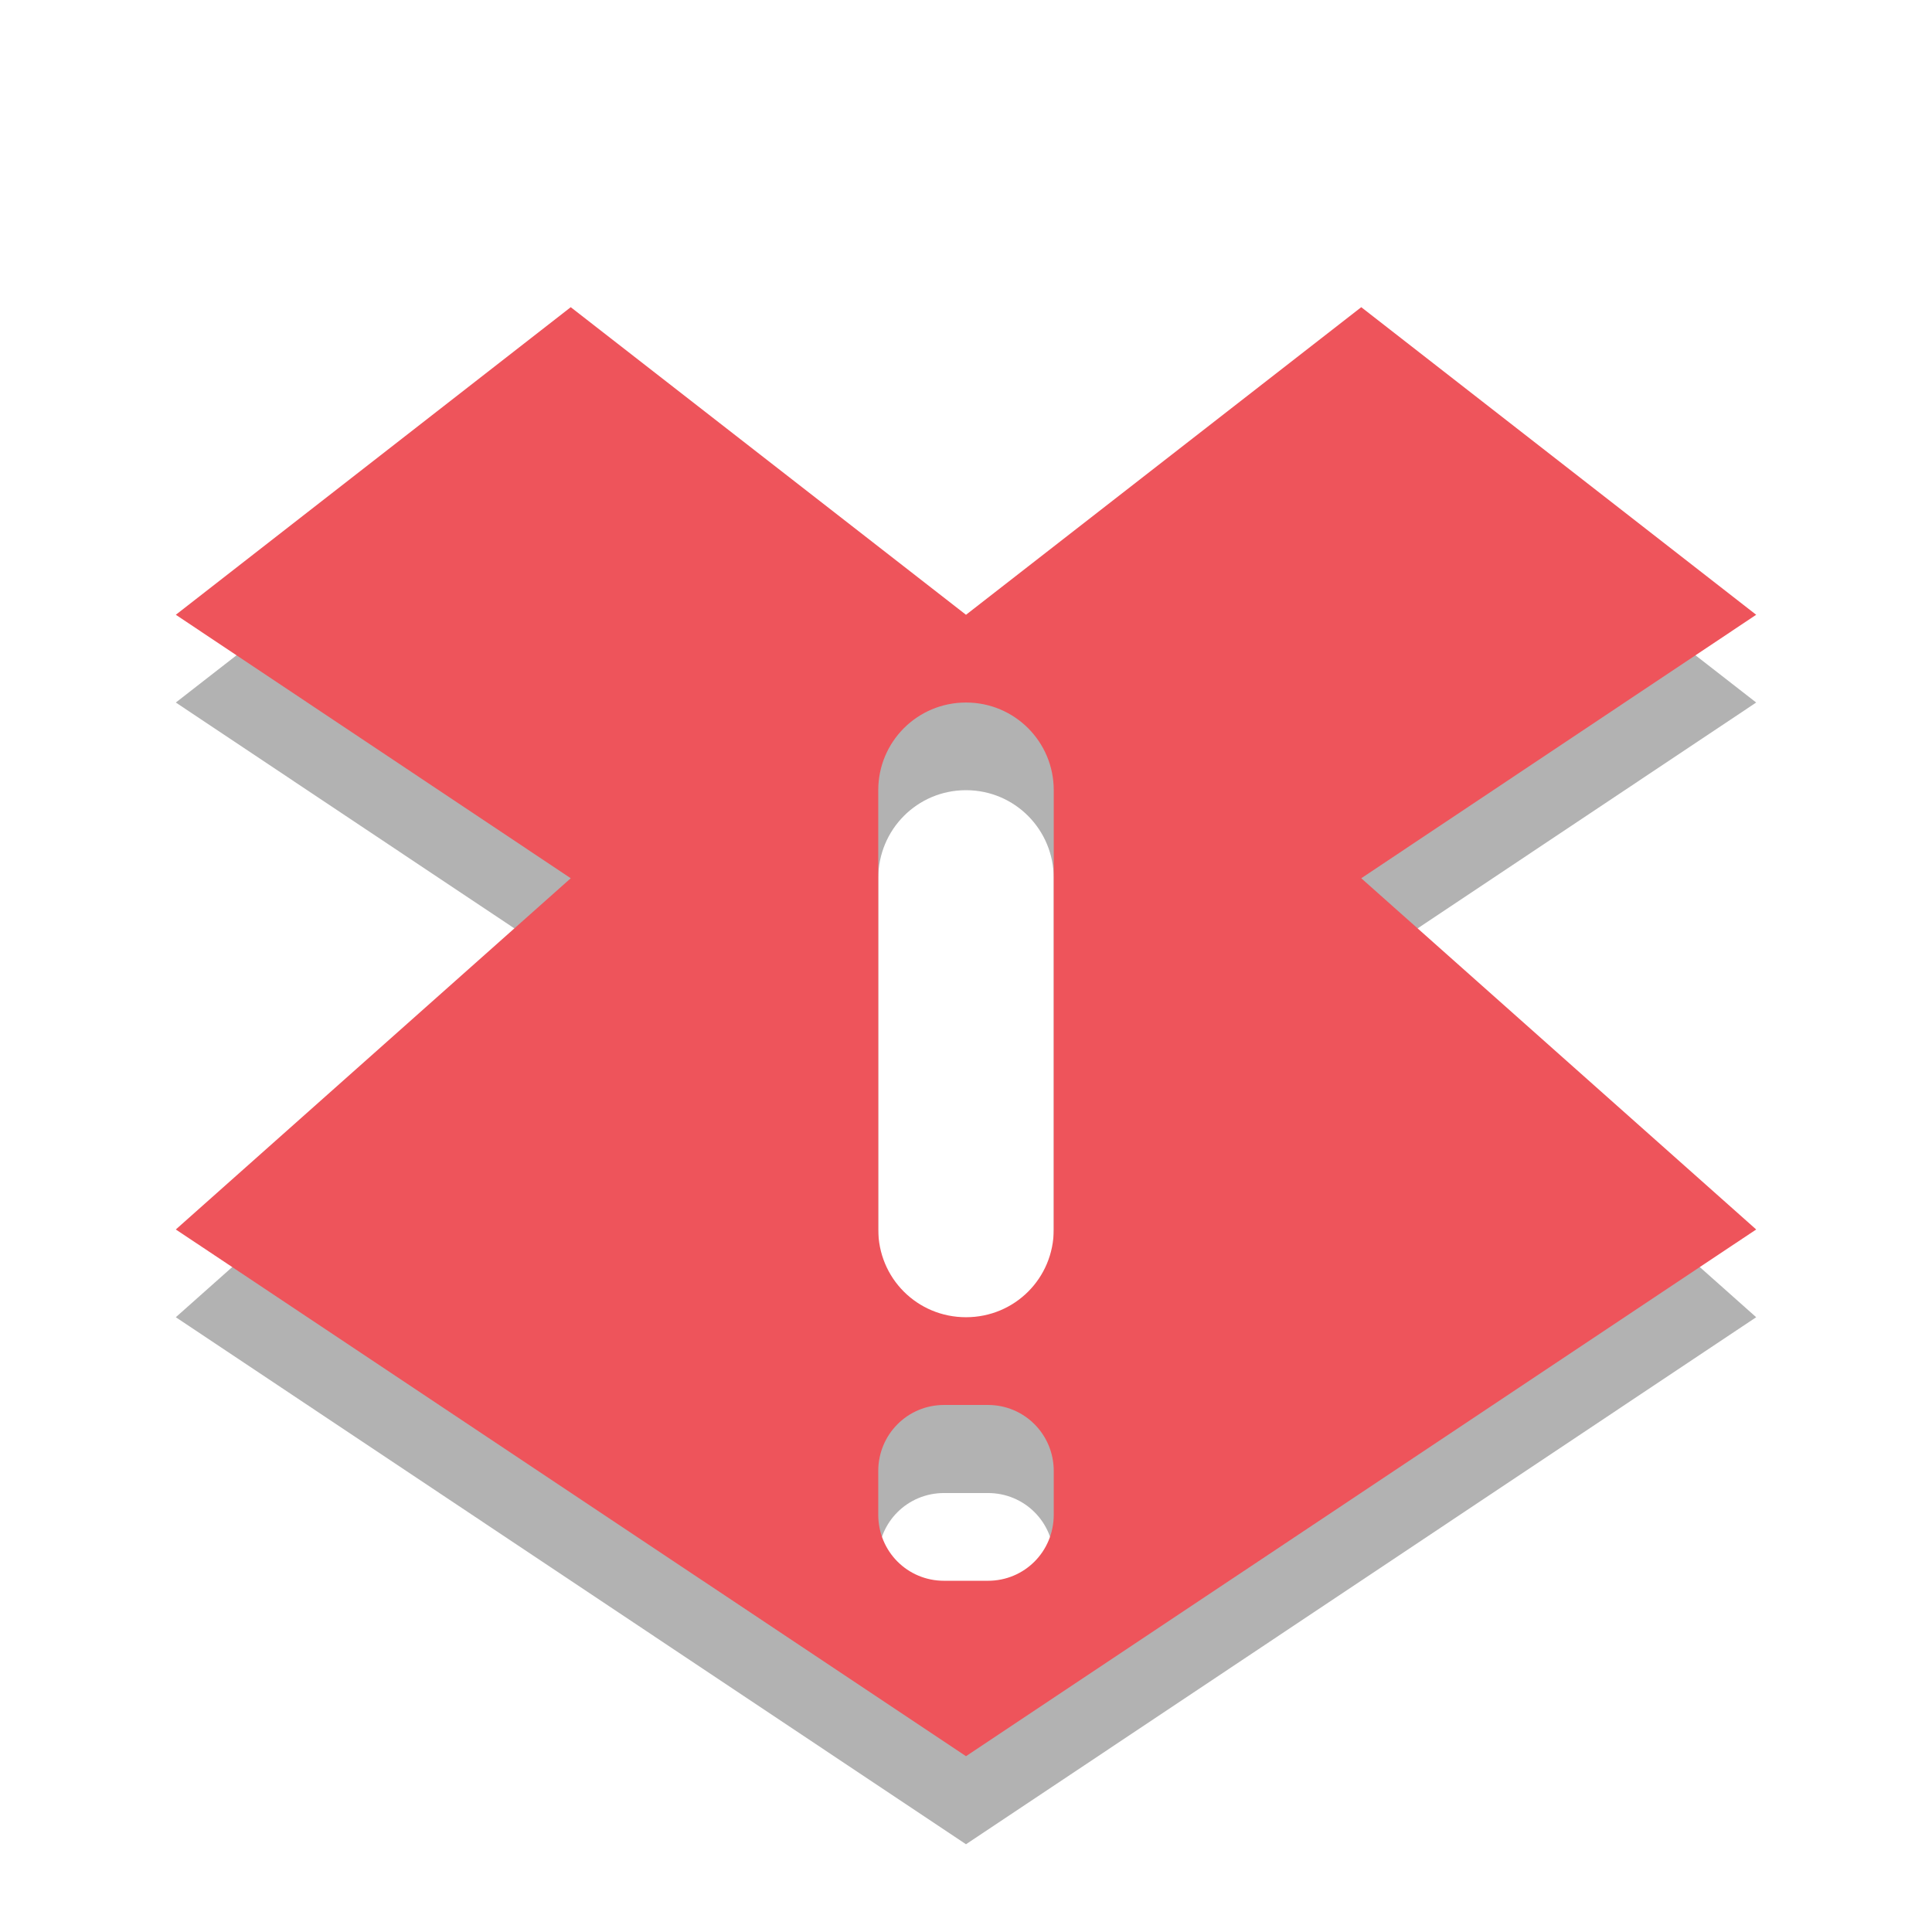 <svg xmlns="http://www.w3.org/2000/svg" width="24" height="24" viewBox="0 0 24 24">
 <g>
  <path d="M 7.09 4.91 L 2.184 8.727 L 7.09 12 L 2.184 16.363 L 12 22.91 L 21.816 16.363 L 16.91 12 L 21.816 8.727 L 16.91 4.91 L 12 8.727 Z M 12 9.816 C 12.605 9.816 13.09 10.305 13.09 10.91 L 13.09 16.363 C 13.09 16.969 12.605 17.453 12 17.453 C 11.395 17.453 10.91 16.969 10.91 16.363 L 10.91 10.91 C 10.91 10.305 11.395 9.816 12 9.816 Z M 11.727 18.547 L 12.273 18.547 C 12.727 18.547 13.09 18.91 13.09 19.363 L 13.09 19.91 C 13.09 20.363 12.727 20.727 12.273 20.727 L 11.727 20.727 C 11.273 20.727 10.91 20.363 10.91 19.91 L 10.91 19.363 C 10.91 18.91 11.273 18.547 11.727 18.547 Z " fill-opacity="0.302"/>
  <path d="M 7.09 3.816 L 2.184 7.637 L 7.09 10.91 L 2.184 15.273 L 12 21.816 L 21.816 15.273 L 16.91 10.91 L 21.816 7.637 L 16.91 3.816 L 12 7.637 Z M 12 8.727 C 12.605 8.727 13.09 9.215 13.09 9.816 L 13.09 15.273 C 13.09 15.879 12.605 16.363 12 16.363 C 11.395 16.363 10.91 15.879 10.91 15.273 L 10.91 9.816 C 10.91 9.215 11.395 8.727 12 8.727 Z M 11.727 17.453 L 12.273 17.453 C 12.727 17.453 13.09 17.82 13.09 18.273 L 13.09 18.816 C 13.09 19.273 12.727 19.637 12.273 19.637 L 11.727 19.637 C 11.273 19.637 10.91 19.273 10.91 18.816 L 10.91 18.273 C 10.91 17.82 11.273 17.453 11.727 17.453 Z " fill="#ee545b"/>
 </g>
</svg>
